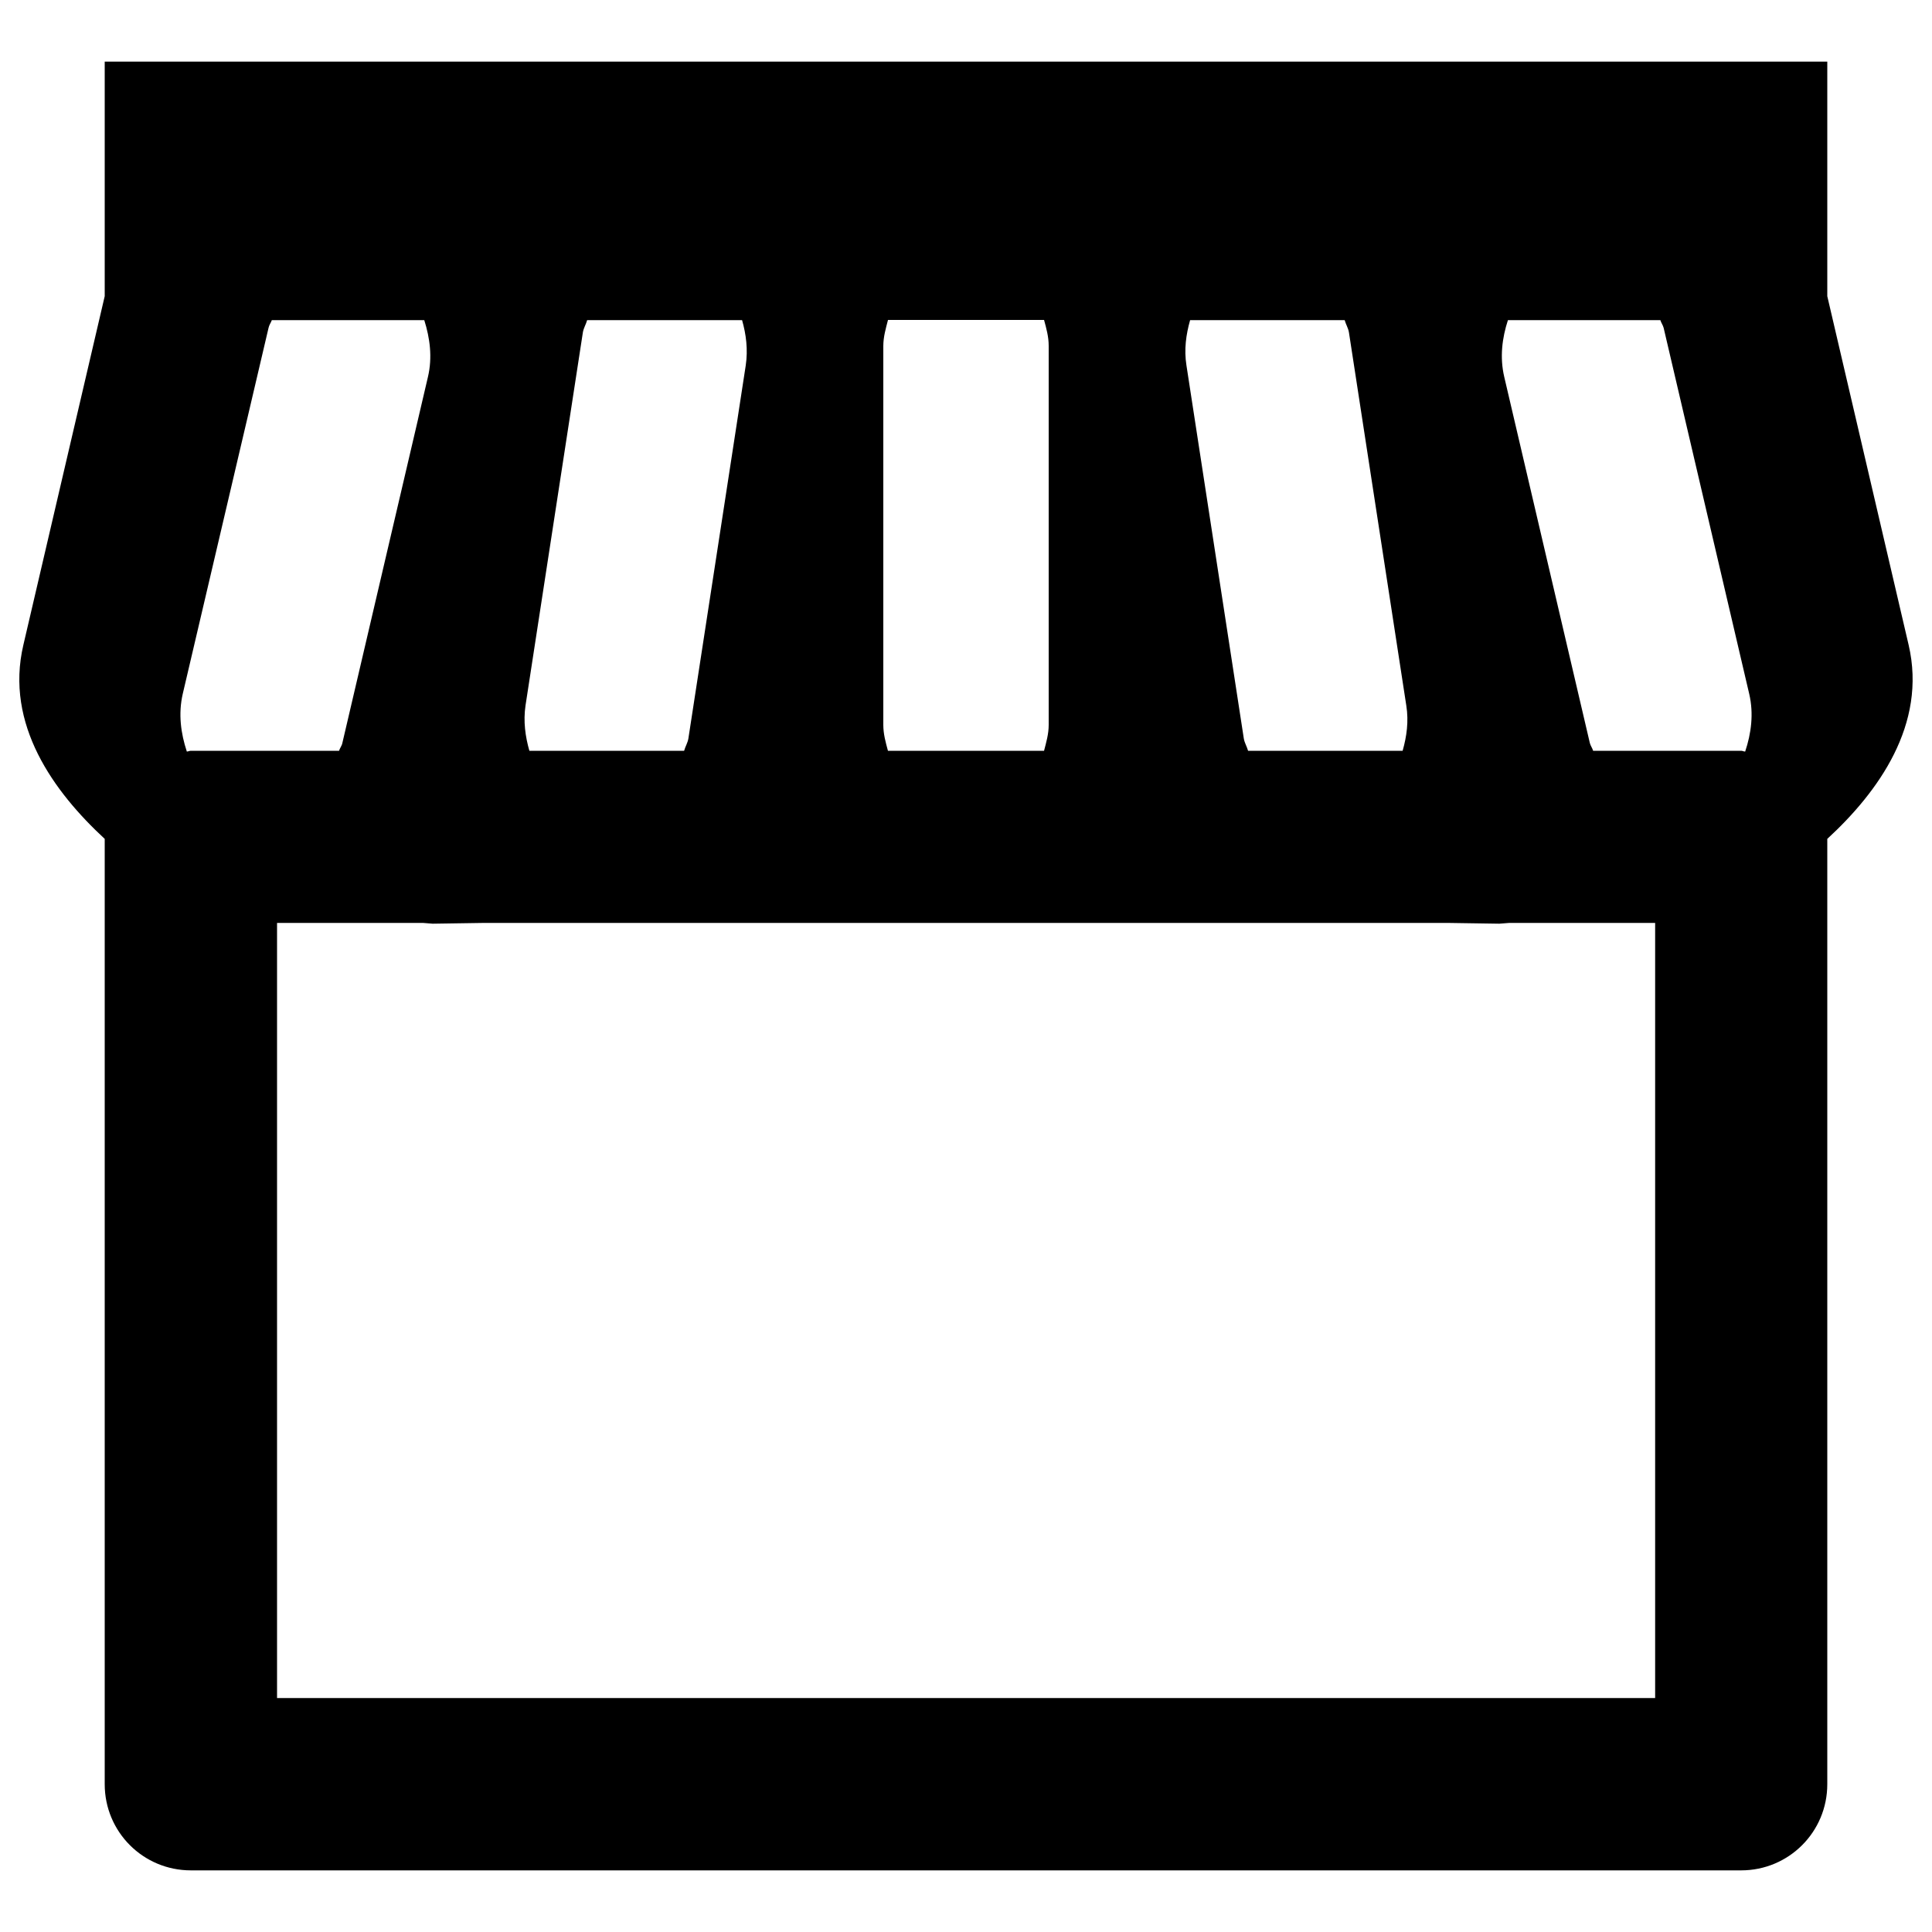 <?xml version="1.0" encoding="utf-8"?>
<!-- Svg Vector Icons : http://www.onlinewebfonts.com/icon -->
<!DOCTYPE svg PUBLIC "-//W3C//DTD SVG 1.1//EN" "http://www.w3.org/Graphics/SVG/1.1/DTD/svg11.dtd">
<svg version="1.1" xmlns="http://www.w3.org/2000/svg" xmlns:xlink="http://www.w3.org/1999/xlink" x="0px" y="0px" viewBox="0 0 1000 1000" enable-background="new 0 0 1000 1000" xml:space="preserve">
<g><path d="M945.8,434.2v489.3c0,24.7-19.9,44.6-44.6,44.6H98.8c-24.7,0-44.6-19.9-44.6-44.6V434.2c-26.3-24.3-51.8-59.2-42.1-100.4l42.1-180.5V31.9h891.6v121.4l42.1,180.5C997.5,375,972.1,410,945.8,434.2z M903.3,389c3.1-9.3,4.5-19.5,2.1-29.8l-44.3-189.5c-0.4-1.5-1.3-2.6-1.7-4h-78.9c-3,9.2-4.3,19.2-1.9,29.4l44.3,189.5c0.4,1.5,1.3,2.6,1.7,4h76.7C901.9,388.6,902.5,389,903.3,389z M616,165.7c-2.1,7.4-3.2,15.2-1.9,23.4l29.7,193.2c0.4,2.3,1.6,4.1,2.2,6.3H726c2.1-7.4,3.2-15.2,1.9-23.4L698.2,172c-0.4-2.3-1.6-4.1-2.2-6.3H616z M459.6,165.7c-1.1,4.3-2.4,8.6-2.4,13.4v196.1c0,4.7,1.2,9,2.4,13.4h80.8c1.1-4.3,2.4-8.6,2.4-13.4V179c0-4.7-1.2-9-2.4-13.4H459.6z M303.9,165.7c-0.6,2.2-1.8,4-2.2,6.3l-29.7,193.2c-1.2,8.2-0.1,16,2,23.4h80.1c0.6-2.2,1.8-4,2.2-6.3L386,189.1c1.2-8.2,0.2-16-1.9-23.4H303.9z M143.4,878.9h713.3V477.7h-75.5l-5.2,0.4l-26.6-0.4H250.6l-26.6,0.4l-5.1-0.4h-75.5V878.9z M96.7,389c0.7,0,1.3-0.4,2.1-0.4h76.7c0.4-1.4,1.4-2.5,1.7-4l44.3-189.5c2.4-10.2,1-20.2-1.9-29.4h-78.9c-0.5,1.4-1.4,2.5-1.7,4L94.6,359.1C92.2,369.5,93.6,379.6,96.7,389z"/></g>
</svg>